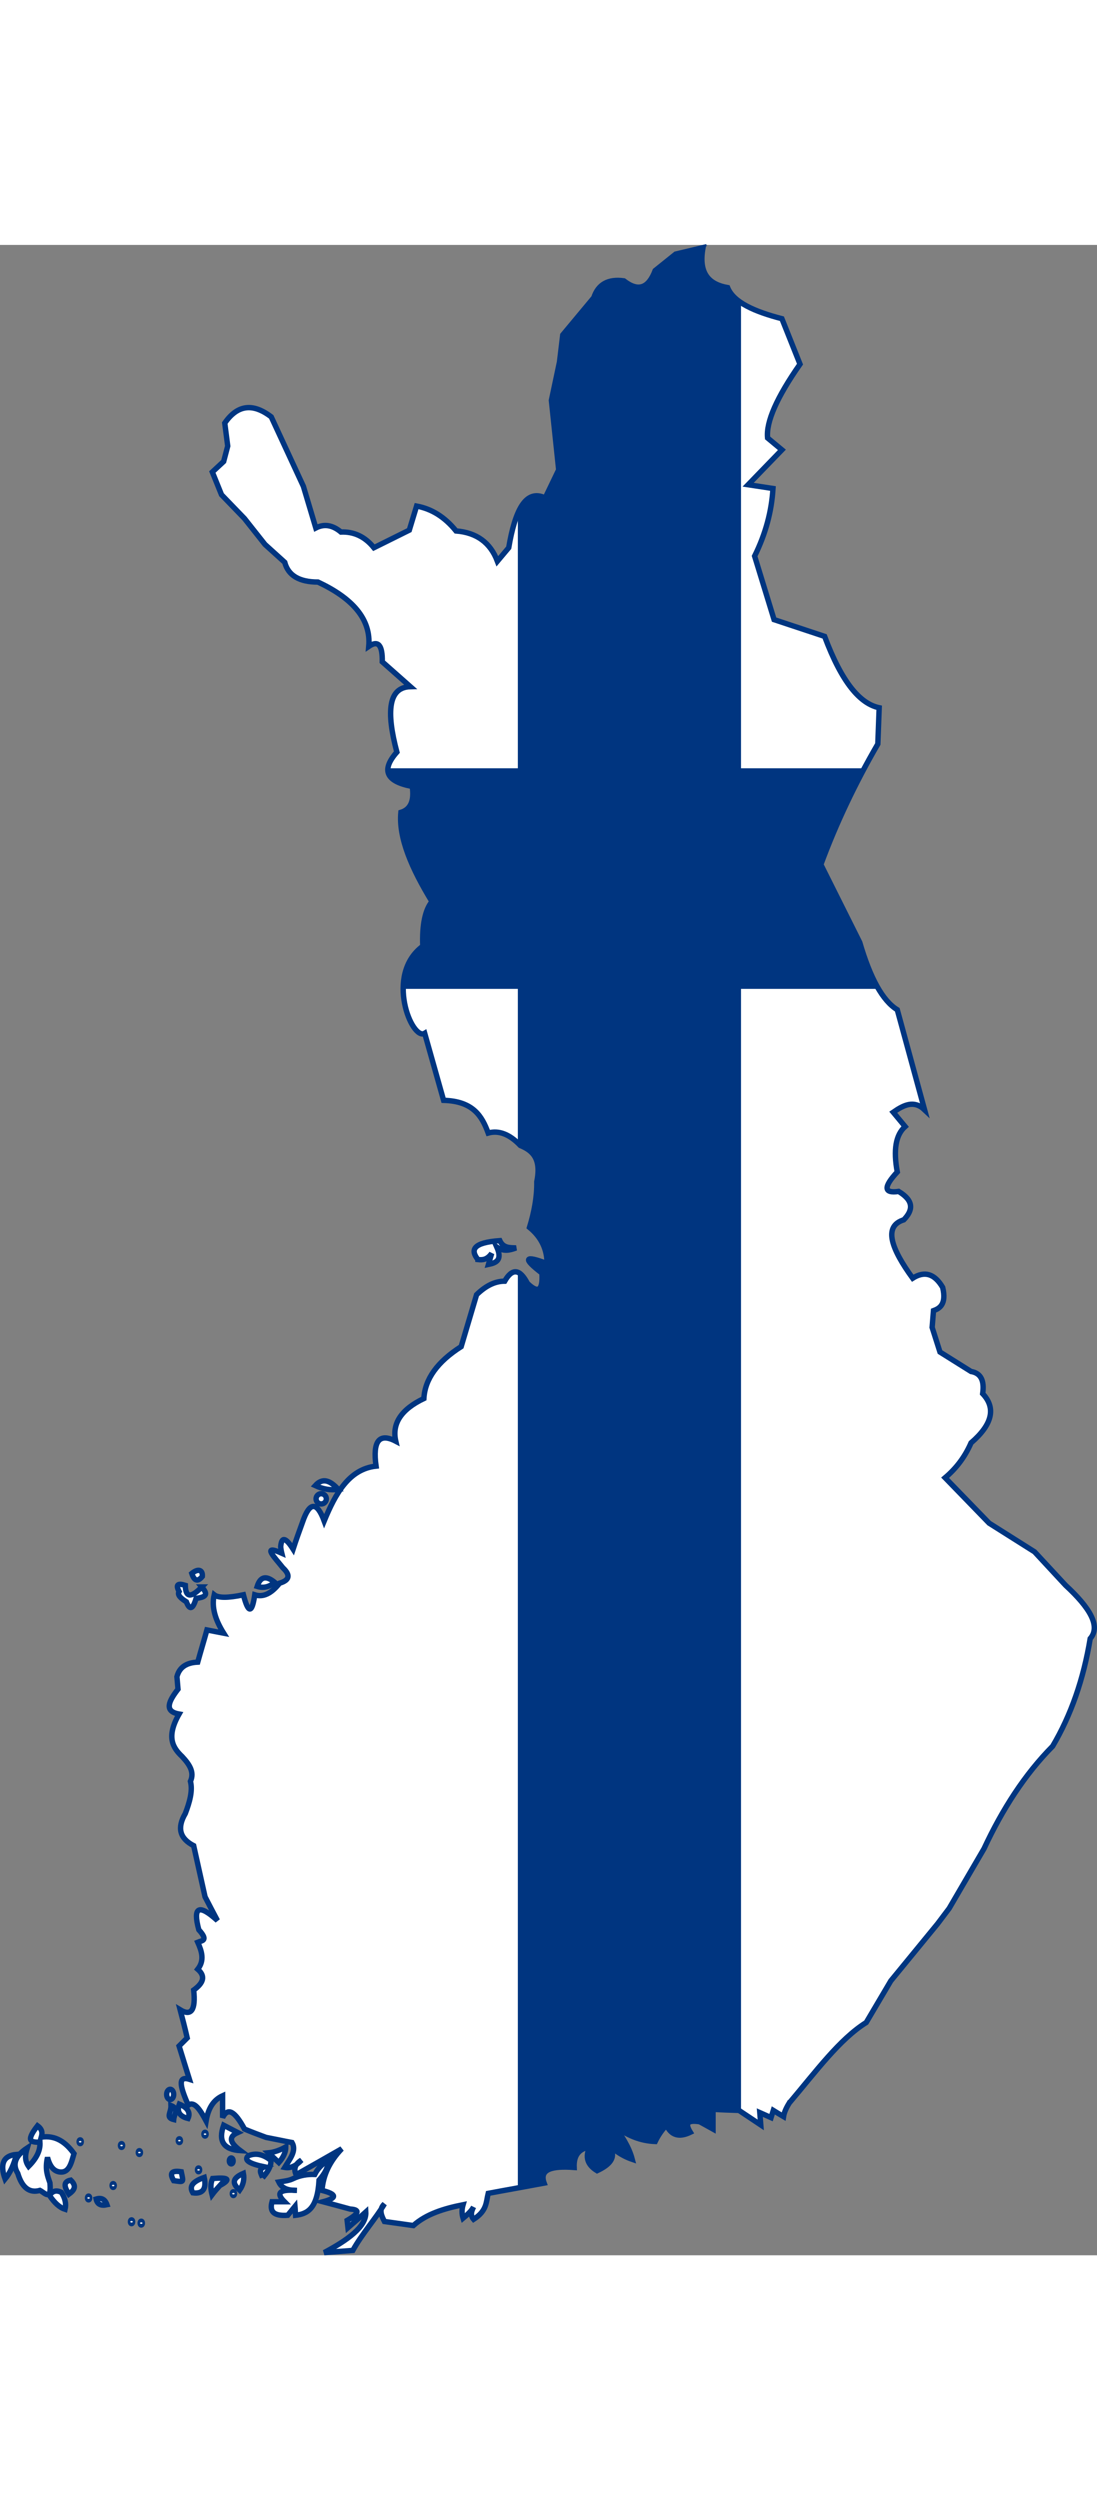 <?xml version="1.0" encoding="UTF-8" standalone="no"?>
<!-- Creator: CorelDRAW -->

<svg
   xmlns:dc="http://purl.org/dc/elements/1.1/"
   xmlns:cc="http://creativecommons.org/ns#"
   xmlns:rdf="http://www.w3.org/1999/02/22-rdf-syntax-ns#"
   xmlns:svg="http://www.w3.org/2000/svg"
   xmlns="http://www.w3.org/2000/svg"
   xmlns:sodipodi="http://sodipodi.sourceforge.net/DTD/sodipodi-0.dtd"
   xmlns:inkscape="http://www.inkscape.org/namespaces/inkscape"
   xml:space="preserve"
   width="264.207"
   height="601.806"
   shape-rendering="geometricPrecision"
   text-rendering="geometricPrecision"
   image-rendering="optimizeQuality"
   viewBox="0 0 4060.007 7436"
   id="svg3018"
   sodipodi:version="0.32"
   inkscape:version="0.47 r22583"
   sodipodi:docname="ZZ.svg"
   inkscape:output_extension="org.inkscape.output.svg.inkscape"
   version="1.1"
   style="fill-rule:evenodd"><rect x="0" y="0" width="4060.007" height="7436" fill="#808080" stroke="none"/><defs
   id="defs3112"><inkscape:perspective
     sodipodi:type="inkscape:persp3d"
     inkscape:vp_x="0 : 386.5 : 1"
     inkscape:vp_y="0 : 1000 : 0"
     inkscape:vp_z="600 : 386.5 : 1"
     inkscape:persp3d-origin="300 : 257.66667 : 1"
     id="perspective2779" /><inkscape:perspective
     id="perspective2877"
     inkscape:persp3d-origin="0.5 : 0.33333333 : 1"
     inkscape:vp_z="1 : 0.5 : 1"
     inkscape:vp_y="0 : 1000 : 0"
     inkscape:vp_x="0 : 0.5 : 1"
     sodipodi:type="inkscape:persp3d" /></defs><sodipodi:namedview
   inkscape:window-height="1004"
   inkscape:window-width="1280"
   inkscape:pageshadow="2"
   inkscape:pageopacity="0.0"
   guidetolerance="10.0"
   gridtolerance="10.0"
   objecttolerance="10.0"
   borderopacity="1.0"
   bordercolor="#666666"
   pagecolor="#ffffff"
   id="base"
   inkscape:zoom="1.6184598"
   inkscape:cx="173.76887"
   inkscape:cy="503.36844"
   inkscape:window-x="-8"
   inkscape:window-y="-8"
   inkscape:current-layer="svg3018"
   showgrid="false"
   inkscape:window-maximized="1" />
 
 
<path
   d="m 2920.821,6873 c -6,10 -18,30 -21,50 -12,-7 -25,-15 -38,-23 -3,9 -5,18 -8,27 -14,-6 -28,-13 -42,-19 1,15 3,31 4,46 -27,-18 -54,-36 -81,-54 -32,-1 -64,-2 -96,-4 0,25 0,49 0,73 -16,-9 -33,-18 -49,-27 -45,-7 -56,5 -35,39 -42,20 -71,11 -88,-27 -17,18 -31,38 -42,61 -54,-2 -105,-22 -154,-61 30,40 57,81 69,127 -38,-13 -72,-36 -100,-69 32,37 49,74 -30,111 -36,-22 -45,-51 -27,-88 -41,7 -60,32 -58,76 -81,-6 -130,6 -111,58 -69,13 -138,25 -207,38 -8,32 -4,64 -54,96 -13,-15 -8,-30 0,-46 -7,14 -22,28 -39,42 -5,-16 -5,-33 0,-50 -70,14 -136,34 -184,77 -36,-5 -71,-10 -107,-15 -11,-22 -22,-44 0,-65 -30,51 -84,112 -117,172 -38,3 -67,5 -106,8 86,-46 157,-96 154,-150 -22,20 -44,39 -66,58 -1,-9 -2,-18 -3,-27 45,-26 48,-40 11,-42 -33,-9 -66,-18 -100,-27 53,-14 51,-28 -4,-42 4,-56 28,-107 73,-154 -56,32 -112,64 -169,96 -10,-22 -3,-40 20,-54 -21,22 -41,31 -62,27 18,-30 45,-61 27,-92 -32,-6 -64,-13 -96,-19 -27,-10 -54,-20 -80,-31 -36,-67 -62,-81 -81,-42 0,-27 0,-54 0,-81 -33,15 -53,45 -61,93 -22,-41 -44,-75 -66,-58 -26,-60 -44,-111 4,-96 -13,-41 -25,-82 -38,-123 10,-10 20,-20 30,-30 -8,-35 -17,-70 -26,-104 41,25 58,1 50,-73 36,-26 45,-51 15,-77 26,-33 15,-66 0,-100 14,-6 42,-4 4,-46 -23,-85 0,-97 69,-34 -16,-30 -31,-59 -46,-88 -14,-63 -28,-126 -42,-189 -52,-27 -62,-66 -31,-119 16,-42 28,-84 19,-119 16,-35 -5,-64 -31,-92 -35,-33 -59,-73 -11,-157 -58,-10 -37,-49 -4,-92 -1,-15 -3,-31 -4,-46 9,-35 35,-52 77,-54 11,-40 23,-79 34,-119 21,4 41,8 62,12 -30,-48 -46,-95 -35,-142 15,12 51,12 108,0 18,70 32,70 42,0 31,10 61,-4 92,-43 37,-11 41,-30 12,-57 -28,-36 -82,-89 -4,-54 -2,-8 -3,-15 -4,-23 3,-39 18,-36 46,8 11,-34 23,-67 35,-100 26,-76 53,-77 80,-4 42,-102 92,-192 192,-203 -13,-93 12,-124 73,-92 -15,-65 20,-118 104,-158 4,-72 50,-136 138,-192 19,-64 38,-128 57,-192 35,-34 69,-50 104,-50 28,-49 56,-46 84,8 40,39 58,27 54,-38 -72,-55 -65,-67 19,-35 0,-53 -21,-98 -65,-134 17,-56 28,-113 27,-169 18,-88 -18,-116 -61,-134 -40,-42 -80,-57 -119,-46 -23,-63 -56,-118 -165,-121 l -70,-248 c -47,29 -149,-217 -7,-322 -3,-80 9,-135 34,-165 -75,-123 -124,-236 -115,-330 36,-11 50,-43 42,-96 -97,-18 -116,-60 -57,-127 -40,-151 -31,-240 50,-242 l -104,-92 c 1,-62 -15,-81 -50,-57 9,-102 -62,-179 -188,-238 -69,0 -110,-24 -123,-73 l -73,-66 -76,-96 -85,-88 -34,-84 42,-39 15,-57 -11,-85 c 47,-68 104,-75 172,-23 l 119,257 46,154 c 31,-16 62,-11 93,15 48,-2 89,17 122,58 l 131,-65 27,-89 c 55,10 104,40 146,92 76,6 127,43 153,112 l 42,-50 c 23,-136 62,-219 135,-184 l 50,-104 -27,-257 30,-142 12,-100 115,-138 c 16,-49 53,-70 111,-62 53,41 91,28 116,-38 l 76,-61 101,-24 c -18,97 23,136 91,148 22,55 101,89 201,115 l 67,168 c -86,123 -126,214 -120,273 l 53,44 -125,129 92,14 c -5,84 -27,167 -68,250 l 72,235 187,62 c 64,171 131,249 202,264 l -5,134 c -84,145 -155,294 -211,446 l 144,288 c 39,133 85,216 139,249 l 101,370 c -39,-37 -77,-18 -116,9 l 44,53 c -35,31 -44,87 -29,168 -52,56 -50,80 5,72 58,35 53,70 19,105 -77,24 -46,107 33,216 44,-28 81,-17 111,34 15,63 -12,78 -34,86 l -5,62 29,91 115,72 c 36,6 50,33 43,82 50,53 36,114 -43,182 -24,55 -57,96 -96,129 l 163,168 168,106 115,124 c 89,82 131,151 91,197 -25,151 -71,283 -139,398 -103,104 -186,233 -254,379 l -129,221 -43,57 -173,211 -91,154 c -99,62 -186,181 -285,298 z"
   id="path2300"
   style="fill:#ffffff;fill-opacity:1;stroke:#003580;stroke-width:20;stroke-miterlimit:4;stroke-opacity:1;stroke-dasharray:none" /><path
   style="fill:#003580;fill-opacity:1;fill-rule:evenodd;stroke:#003580;stroke-width:10.029px;stroke-linecap:butt;stroke-linejoin:miter;stroke-opacity:1"
   d="m 2601.88,9.875 -100.938,24.062 -76.25,60.938 c -25,66 -62.938,79.125 -115.938,38.125 -58,-8 -94.938,12.875 -110.938,61.875 l -115,138.125 -11.875,100 -30,141.875 26.875,257.187 -50,104.062 c -42.371,-20.315 -73.268,-0.857 -96.25,45.625 l 0,2345 c 1.474,1.474 2.901,2.828 4.375,4.375 43,18 78.938,45.75 60.938,133.75 1,56 -10.188,113.062 -27.188,169.062 44,36 65,81.062 65,134.062 -84,-32 -90.75,-20 -18.75,35 4,65 -14.062,77.125 -54.062,38.125 -10.08,-19.439 -20.233,-32.263 -30.312,-38.438 l 0,3383.125 c 30.741,-5.572 61.447,-11.083 92.188,-16.875 -19,-52 29.937,-63.812 110.938,-57.812 -2,-44 17.125,-69.25 58.125,-76.25 -18,37 -9.125,66.125 26.875,88.125 79,-37 62,-73.938 30,-110.938 28,33 62,56.063 100,69.062 -12,-46 -38.75,-87.187 -68.75,-127.188 49,39 99.75,58.937 153.75,60.938 11,-23 25.188,-42.937 42.188,-60.938 17,38 45.812,47.188 87.812,27.188 -21,-34 -10,-46.063 35,-39.062 16,9 33.062,17.875 49.062,26.875 0,-24 -10e-5,-47.812 0,-72.812 32,2 63.937,2.75 95.938,3.75 0.935,0.623 1.877,1.252 2.812,1.875 l 0,-6691.563 c -21.219,-15.031 -36.718,-32.263 -44.688,-52.188 -68,-12 -108.937,-51.125 -90.938,-148.125 z"
   id="rect2526" /><path
   style="fill:#003580;fill-opacity:1;stroke:none"
   d="m 1435.942,1935.813 c -3.761,32.946 26.134,55.336 90,67.188 8,53 -6.188,84.937 -42.188,95.938 -9,94 40,207 115,330 -25,30 -37.062,85 -34.062,165 -53.925,39.874 -72.576,100.053 -72.5,157.812 l 1759.062,0 c -25.317,-42.668 -48.303,-100.013 -69.375,-171.875 l -144.062,-287.812 c 44.511,-120.817 98.789,-239.726 161.25,-356.25 l -1763.125,0 z"
   id="path3025" /><path
   style="fill:#ffffff;fill-opacity:1;stroke:#003580;stroke-width:20;stroke-miterlimit:4;stroke-opacity:1;stroke-dasharray:none"
   id="path3027"
   d="m 889.824,7049 c -62,-4 -83,-35 -62,-94 l 52,27 c -38,17 -26,40 10,67 z" /><path
   style="fill:#ffffff;fill-opacity:1;stroke:#003580;stroke-width:20;stroke-miterlimit:4;stroke-opacity:1;stroke-dasharray:none"
   id="path3029"
   d="m 971.824,7149 c 17,-19 32,-40 31,-64 -26,-20 -53,-30 -84,-17 -17,16 3,29 60,41 -25,9 -12,25 -7,40 z" /><path
   style="fill:#ffffff;fill-opacity:1;stroke:#003580;stroke-width:20;stroke-miterlimit:4;stroke-opacity:1;stroke-dasharray:none"
   id="path3031"
   d="m 813.824,7178 c 42,-23 33,-31 -27,-26 -9,20 -7,40 -2,60 9,-12 19,-23 29,-34 z" /><path
   style="fill:#ffffff;fill-opacity:1;stroke:#003580;stroke-width:20;stroke-miterlimit:4;stroke-opacity:1;stroke-dasharray:none"
   id="path3033"
   d="m 886.824,7195 c -22,-20 -35,-41 14,-62 4,21 0,42 -14,62 z" /><path
   style="fill:#ffffff;fill-opacity:1;stroke:#003580;stroke-width:20;stroke-miterlimit:4;stroke-opacity:1;stroke-dasharray:none"
   id="path3035"
   d="m 713.824,7205 c 37,5 51,-15 42,-57 -48,17 -55,36 -42,57 z" /><path
   style="fill:#ffffff;fill-opacity:1;stroke:#003580;stroke-width:20;stroke-miterlimit:4;stroke-opacity:1;stroke-dasharray:none"
   id="path3037"
   d="m 695.824,6930 c 10,-22 -1,-40 -32,-53 -10,27 0,45 32,53 z" /><path
   style="fill:#ffffff;fill-opacity:1;stroke:#003580;stroke-width:20;stroke-miterlimit:4;stroke-opacity:1;stroke-dasharray:none"
   id="path3039"
   d="m 1768.823,3753 c -29,-36 -18,-63 81,-70 13,28 37,26 60,27 -24,9 -47,14 -71,-3 21,48 -2,58 -31,64 4,-14 8,-28 12,-41 -17,24 -34,25 -51,23 z" /><path
   style="fill:#ffffff;fill-opacity:1;stroke:#003580;stroke-width:20;stroke-miterlimit:4;stroke-opacity:1;stroke-dasharray:none"
   id="path3041"
   d="m 147.824,7018 c 2,30 -12,59 -42,89 -16,-23 -12,-45 -5,-68 -44,29 -56,60 -35,94 16,53 43,74 82,63 19,10 43,41 37,-28 -9,-26 -19,-50 -9,-94 9,34 24,52 47,54 33,3 41,-33 51,-68 -30,-42 -68,-69 -121,-61 4,-14 5,-28 -14,-42 -49,63 -18,60 9,61 z" /><path
   style="fill:#ffffff;fill-opacity:1;stroke:#003580;stroke-width:20;stroke-miterlimit:4;stroke-opacity:1;stroke-dasharray:none"
   id="path3043"
   d="m 18.824,7154 c -20,-56 -6,-87 42,-91 -9,36 -23,68 -42,91 z" /><path
   style="fill:#ffffff;fill-opacity:1;stroke:#003580;stroke-width:20;stroke-miterlimit:4;stroke-opacity:1;stroke-dasharray:none"
   id="path3045"
   d="m 182.824,7214 c 19,29 39,46 58,52 5,-21 0,-42 -14,-63 -23,-11 -34,-1 -44,11 z" /><path
   style="fill:#ffffff;fill-opacity:1;stroke:#003580;stroke-width:20;stroke-miterlimit:4;stroke-opacity:1;stroke-dasharray:none"
   id="path3047"
   d="m 261.824,7158 c -31,6 -22,28 -7,52 19,-14 31,-29 7,-52 z" /><path
   style="fill:#ffffff;fill-opacity:1;stroke:#003580;stroke-width:20;stroke-miterlimit:4;stroke-opacity:1;stroke-dasharray:none"
   id="path3049"
   d="m 355.824,7228 c 20,-6 33,1 40,21 -23,5 -36,-2 -40,-21 z" /><path
   style="fill:#ffffff;fill-opacity:1;stroke:#003580;stroke-width:20;stroke-miterlimit:4;stroke-opacity:1;stroke-dasharray:none"
   id="path3057"
   d="m 746.824,4964 c 17,20 27,37 -21,42 -12,41 -24,45 -36,13 -19,-12 -35,-25 -27,-38 -13,-25 -6,-32 23,-23 1,51 26,42 61,6 z" /><path
   style="fill:#ffffff;fill-opacity:1;stroke:#003580;stroke-width:20;stroke-miterlimit:4;stroke-opacity:1;stroke-dasharray:none"
   id="path3059"
   d="m 709.824,4914 c 23,-19 41,-14 39,11 -17,21 -30,17 -39,-11 z" /><path
   style="fill:#ffffff;fill-opacity:1;stroke:#003580;stroke-width:20;stroke-miterlimit:4;stroke-opacity:1;stroke-dasharray:none"
   id="path3061"
   d="m 1016.823,4947 c -28,-23 -52,-26 -65,15 26,8 47,0 65,-15 z" /><ellipse
   style="fill:#ffffff;fill-opacity:1;stroke:#003580;stroke-width:20;stroke-miterlimit:4;stroke-opacity:1;stroke-dasharray:none"
   sodipodi:ry="11"
   sodipodi:rx="7"
   sodipodi:cy="7208"
   sodipodi:cx="1703"
   id="ellipse3063"
   ry="11"
   rx="7"
   cy="7208"
   cx="1703"
   transform="translate(-847.176,-121)" /><ellipse
   style="fill:#ffffff;fill-opacity:1;stroke:#003580;stroke-width:20;stroke-miterlimit:4;stroke-opacity:1;stroke-dasharray:none"
   sodipodi:ry="7"
   sodipodi:rx="4"
   sodipodi:cy="7433"
   sodipodi:cx="1334"
   id="ellipse3065"
   ry="7"
   rx="4"
   cy="7433"
   cx="1334"
   transform="translate(-847.176,-121)" /><ellipse
   style="fill:#ffffff;fill-opacity:1;stroke:#003580;stroke-width:20;stroke-miterlimit:4;stroke-opacity:1;stroke-dasharray:none"
   sodipodi:ry="7"
   sodipodi:rx="4"
   sodipodi:cy="7345"
   sodipodi:cx="1175"
   id="ellipse3067"
   ry="7"
   rx="4"
   cy="7345"
   cx="1175"
   transform="translate(-847.176,-121)" /><ellipse
   style="fill:#ffffff;fill-opacity:1;stroke:#003580;stroke-width:20;stroke-miterlimit:4;stroke-opacity:1;stroke-dasharray:none"
   sodipodi:ry="7"
   sodipodi:rx="4"
   sodipodi:cy="7109"
   sodipodi:cx="1606"
   id="ellipse3071"
   ry="7"
   rx="4"
   cy="7109"
   cx="1606"
   transform="translate(-847.176,-121)" /><ellipse
   style="fill:#ffffff;fill-opacity:1;stroke:#003580;stroke-width:20;stroke-miterlimit:4;stroke-opacity:1;stroke-dasharray:none"
   sodipodi:ry="7"
   sodipodi:rx="4"
   sodipodi:cy="7133"
   sodipodi:cx="1511"
   id="ellipse3073"
   ry="7"
   rx="4"
   cy="7133"
   cx="1511"
   transform="translate(-847.176,-121)" /><ellipse
   style="fill:#ffffff;fill-opacity:1;stroke:#003580;stroke-width:20;stroke-miterlimit:4;stroke-opacity:1;stroke-dasharray:none"
   sodipodi:ry="7"
   sodipodi:rx="4"
   sodipodi:cy="7151"
   sodipodi:cx="1297"
   id="ellipse3075"
   ry="7"
   rx="4"
   cy="7151"
   cx="1297"
   transform="translate(-847.176,-121)" /><ellipse
   style="fill:#ffffff;fill-opacity:1;stroke:#003580;stroke-width:20;stroke-miterlimit:4;stroke-opacity:1;stroke-dasharray:none"
   sodipodi:ry="7"
   sodipodi:rx="4"
   sodipodi:cy="7137"
   sodipodi:cx="1144"
   id="ellipse3077"
   ry="7"
   rx="4"
   cy="7137"
   cx="1144"
   transform="translate(-847.176,-121)" /><ellipse
   style="fill:#ffffff;fill-opacity:1;stroke:#003580;stroke-width:20;stroke-miterlimit:4;stroke-opacity:1;stroke-dasharray:none"
   sodipodi:ry="7"
   sodipodi:rx="4"
   sodipodi:cy="7299"
   sodipodi:cx="1266"
   id="ellipse3079"
   ry="7"
   rx="4"
   cy="7299"
   cx="1266"
   transform="translate(-847.176,-121)" /><ellipse
   style="fill:#ffffff;fill-opacity:1;stroke:#003580;stroke-width:20;stroke-miterlimit:4;stroke-opacity:1;stroke-dasharray:none"
   sodipodi:ry="7"
   sodipodi:rx="4"
   sodipodi:cy="7177"
   sodipodi:cx="1363"
   id="ellipse3081"
   ry="7"
   rx="4"
   cy="7177"
   cx="1363"
   transform="translate(-847.176,-121)" /><ellipse
   style="fill:#ffffff;fill-opacity:1;stroke:#003580;stroke-width:20;stroke-miterlimit:4;stroke-opacity:1;stroke-dasharray:none"
   sodipodi:ry="7"
   sodipodi:rx="4"
   sodipodi:cy="7329"
   sodipodi:cx="1711"
   id="ellipse3083"
   ry="7"
   rx="4"
   cy="7329"
   cx="1711"
   transform="translate(-847.176,-121)" /><ellipse
   style="fill:#ffffff;fill-opacity:1;stroke:#003580;stroke-width:20;stroke-miterlimit:4;stroke-opacity:1;stroke-dasharray:none"
   sodipodi:ry="19"
   sodipodi:rx="13"
   sodipodi:cy="6962"
   sodipodi:cx="1477"
   id="ellipse3089"
   ry="19"
   rx="13"
   cy="6962"
   cx="1477"
   transform="translate(-847.176,-121)" /><path
   style="fill:#ffffff;fill-opacity:1;stroke:#003580;stroke-width:20;stroke-miterlimit:4;stroke-opacity:1;stroke-dasharray:none"
   id="path3091"
   d="m 993.824,7057 c 21,-2 43,-10 64,-22 0,19 -9,39 -26,58 -13,-12 -25,-24 -38,-36 z" /><ellipse
   style="fill:#ffffff;fill-opacity:1;stroke:#003580;stroke-width:20;stroke-miterlimit:4;stroke-opacity:1;stroke-dasharray:none"
   sodipodi:ry="7"
   sodipodi:rx="4"
   sodipodi:cy="7438"
   sodipodi:cx="1370"
   id="ellipse3093"
   ry="7"
   rx="4"
   cy="7438"
   cx="1370"
   transform="translate(-847.176,-121)" /><ellipse
   style="fill:#ffffff;fill-opacity:1;stroke:#003580;stroke-width:20;stroke-miterlimit:4;stroke-opacity:1;stroke-dasharray:none"
   sodipodi:ry="7"
   sodipodi:rx="4"
   sodipodi:cy="7241"
   sodipodi:cx="1582"
   id="ellipse3095"
   ry="7"
   rx="4"
   cy="7241"
   cx="1582"
   transform="translate(-847.176,-121)" /><path
   style="fill:#ffffff;fill-opacity:1;stroke:#003580;stroke-width:20;stroke-miterlimit:4;stroke-opacity:1;stroke-dasharray:none"
   id="path3097"
   d="m 642.824,7160 c 38,5 37,9 28,-33 -44,-7 -40,12 -28,33 z" /><path
   style="fill:#ffffff;fill-opacity:1;stroke:#003580;stroke-width:20;stroke-miterlimit:4;stroke-opacity:1;stroke-dasharray:none"
   id="path3099"
   d="m 642.824,6934 c 2,-22 21,-39 -10,-52 1,27 -21,44 10,52 z" /><path
   style="fill:#ffffff;fill-opacity:1;stroke:#003580;stroke-width:20;stroke-miterlimit:4;stroke-opacity:1;stroke-dasharray:none"
   id="path3101"
   d="m 1166.823,4589 c 28,-31 56,-18 85,14 -29,4 -57,-1 -85,-14 z" /><circle
   style="fill:#ffffff;fill-opacity:1;stroke:#003580;stroke-width:20;stroke-miterlimit:4;stroke-opacity:1;stroke-dasharray:none"
   sodipodi:ry="19"
   sodipodi:rx="19"
   sodipodi:cy="4759"
   sodipodi:cx="2036"
   id="circle3103"
   r="19"
   cy="4759"
   cx="2036"
   transform="translate(-847.176,-121)" /><path
   d="m 2920.821,6873 c -6,10 -18,30 -21,50 -12,-7 -25,-15 -38,-23 -3,9 -5,18 -8,27 -14,-6 -28,-13 -42,-19 1,15 3,31 4,46 -27,-18 -54,-36 -81,-54 -32,-1 -64,-2 -96,-4 0,25 0,49 0,73 -16,-9 -33,-18 -49,-27 -45,-7 -56,5 -35,39 -42,20 -71,11 -88,-27 -17,18 -31,38 -42,61 -54,-2 -105,-22 -154,-61 30,40 57,81 69,127 -38,-13 -72,-36 -100,-69 32,37 49,74 -30,111 -36,-22 -45,-51 -27,-88 -41,7 -60,32 -58,76 -81,-6 -130,6 -111,58 -69,13 -138,25 -207,38 -8,32 -4,64 -54,96 -13,-15 -8,-30 0,-46 -7,14 -22,28 -39,42 -5,-16 -5,-33 0,-50 -70,14 -136,34 -184,77 -36,-5 -71,-10 -107,-15 -11,-22 -22,-44 0,-65 -30,51 -84,112 -117,172 -38,3 -67,5 -106,8 86,-46 157,-96 154,-150 -22,20 -44,39 -66,58 -1,-9 -2,-18 -3,-27 45,-26 48,-40 11,-42 -33,-9 -66,-18 -100,-27 53,-14 51,-28 -4,-42 4,-56 28,-107 73,-154 -56,32 -112,64 -169,96 -10,-22 -3,-40 20,-54 -21,22 -41,31 -62,27 18,-30 45,-61 27,-92 -32,-6 -64,-13 -96,-19 -27,-10 -54,-20 -80,-31 -36,-67 -62,-81 -81,-42 0,-27 0,-54 0,-81 -33,15 -53,45 -61,93 -22,-41 -44,-75 -66,-58 -26,-60 -44,-111 4,-96 -13,-41 -25,-82 -38,-123 10,-10 20,-20 30,-30 -8,-35 -17,-70 -26,-104 41,25 58,1 50,-73 36,-26 45,-51 15,-77 26,-33 15,-66 0,-100 14,-6 42,-4 4,-46 -23,-85 0,-97 69,-34 -16,-30 -31,-59 -46,-88 -14,-63 -28,-126 -42,-189 -52,-27 -62,-66 -31,-119 16,-42 28,-84 19,-119 16,-35 -5,-64 -31,-92 -35,-33 -59,-73 -11,-157 -58,-10 -37,-49 -4,-92 -1,-15 -3,-31 -4,-46 9,-35 35,-52 77,-54 11,-40 23,-79 34,-119 21,4 41,8 62,12 -30,-48 -46,-95 -35,-142 15,12 51,12 108,0 18,70 32,70 42,0 31,10 61,-4 92,-43 37,-11 41,-30 12,-57 -28,-36 -82,-89 -4,-54 -2,-8 -3,-15 -4,-23 3,-39 18,-36 46,8 11,-34 23,-67 35,-100 26,-76 53,-77 80,-4 42,-102 92,-192 192,-203 -13,-93 12,-124 73,-92 -15,-65 20,-118 104,-158 4,-72 50,-136 138,-192 19,-64 38,-128 57,-192 35,-34 69,-50 104,-50 28,-49 56,-46 84,8 40,39 58,27 54,-38 -72,-55 -65,-67 19,-35 0,-53 -21,-98 -65,-134 17,-56 28,-113 27,-169 18,-88 -18,-116 -61,-134 -40,-42 -80,-57 -119,-46 -23,-63 -56,-118 -165,-121 l -70,-248 c -47,29 -149,-217 -7,-322 -3,-80 9,-135 34,-165 -75,-123 -124,-236 -115,-330 36,-11 50,-43 42,-96 -97,-18 -116,-60 -57,-127 -40,-151 -31,-240 50,-242 l -104,-92 c 1,-62 -15,-81 -50,-57 9,-102 -62,-179 -188,-238 -69,0 -110,-24 -123,-73 l -73,-66 -76,-96 -85,-88 -34,-84 42,-39 15,-57 -11,-85 c 47,-68 104,-75 172,-23 l 119,257 46,154 c 31,-16 62,-11 93,15 48,-2 89,17 122,58 l 131,-65 27,-89 c 55,10 104,40 146,92 76,6 127,43 153,112 l 42,-50 c 23,-136 62,-219 135,-184 l 50,-104 -27,-257 30,-142 12,-100 115,-138 c 16,-49 53,-70 111,-62 53,41 91,28 116,-38 l 76,-61 101,-24 c -18,97 23,136 91,148 22,55 101,89 201,115 l 67,168 c -86,123 -126,214 -120,273 l 53,44 -125,129 92,14 c -5,84 -27,167 -68,250 l 72,235 187,62 c 64,171 131,249 202,264 l -5,134 c -84,145 -155,294 -211,446 l 144,288 c 39,133 85,216 139,249 l 101,370 c -39,-37 -77,-18 -116,9 l 44,53 c -35,31 -44,87 -29,168 -52,56 -50,80 5,72 58,35 53,70 19,105 -77,24 -46,107 33,216 44,-28 81,-17 111,34 15,63 -12,78 -34,86 l -5,62 29,91 115,72 c 36,6 50,33 43,82 50,53 36,114 -43,182 -24,55 -57,96 -96,129 l 163,168 168,106 115,124 c 89,82 131,151 91,197 -25,151 -71,283 -139,398 -103,104 -186,233 -254,379 l -129,221 -43,57 -173,211 -91,154 c -99,62 -186,181 -285,298 z"
   id="path5491"
   style="fill:none;stroke:none" /><path
   style="fill:#ffffff;fill-opacity:1;stroke:none"
   d=""
   id="path2795" /><path
   style="fill:#ffffff;fill-opacity:1;stroke:none"
   d=""
   id="path2797" /><path
   style="fill:#ffffff;fill-opacity:1;stroke:none"
   d=""
   id="path2434" /><path
   style="fill:#ffffff;fill-opacity:1;stroke:#003580;stroke-width:20;stroke-miterlimit:4;stroke-opacity:1;stroke-dasharray:none"
   id="path3055"
   d="m 1214.823,7084 c -18,12 -36,26 -50,53 -27,-1 -54,3 -81,16 -14,7 -33,9 -52,12 13,27 39,31 67,31 -56,-4 -83,5 -46,42 -15,0 -31,0 -46,0 -9,33 2,54 58,50 9,-11 18,-22 27,-33 1,11 1,22 2,33 43,-5 81,-23 87,-130 22,-25 35,-49 34,-74 z" /></svg>
